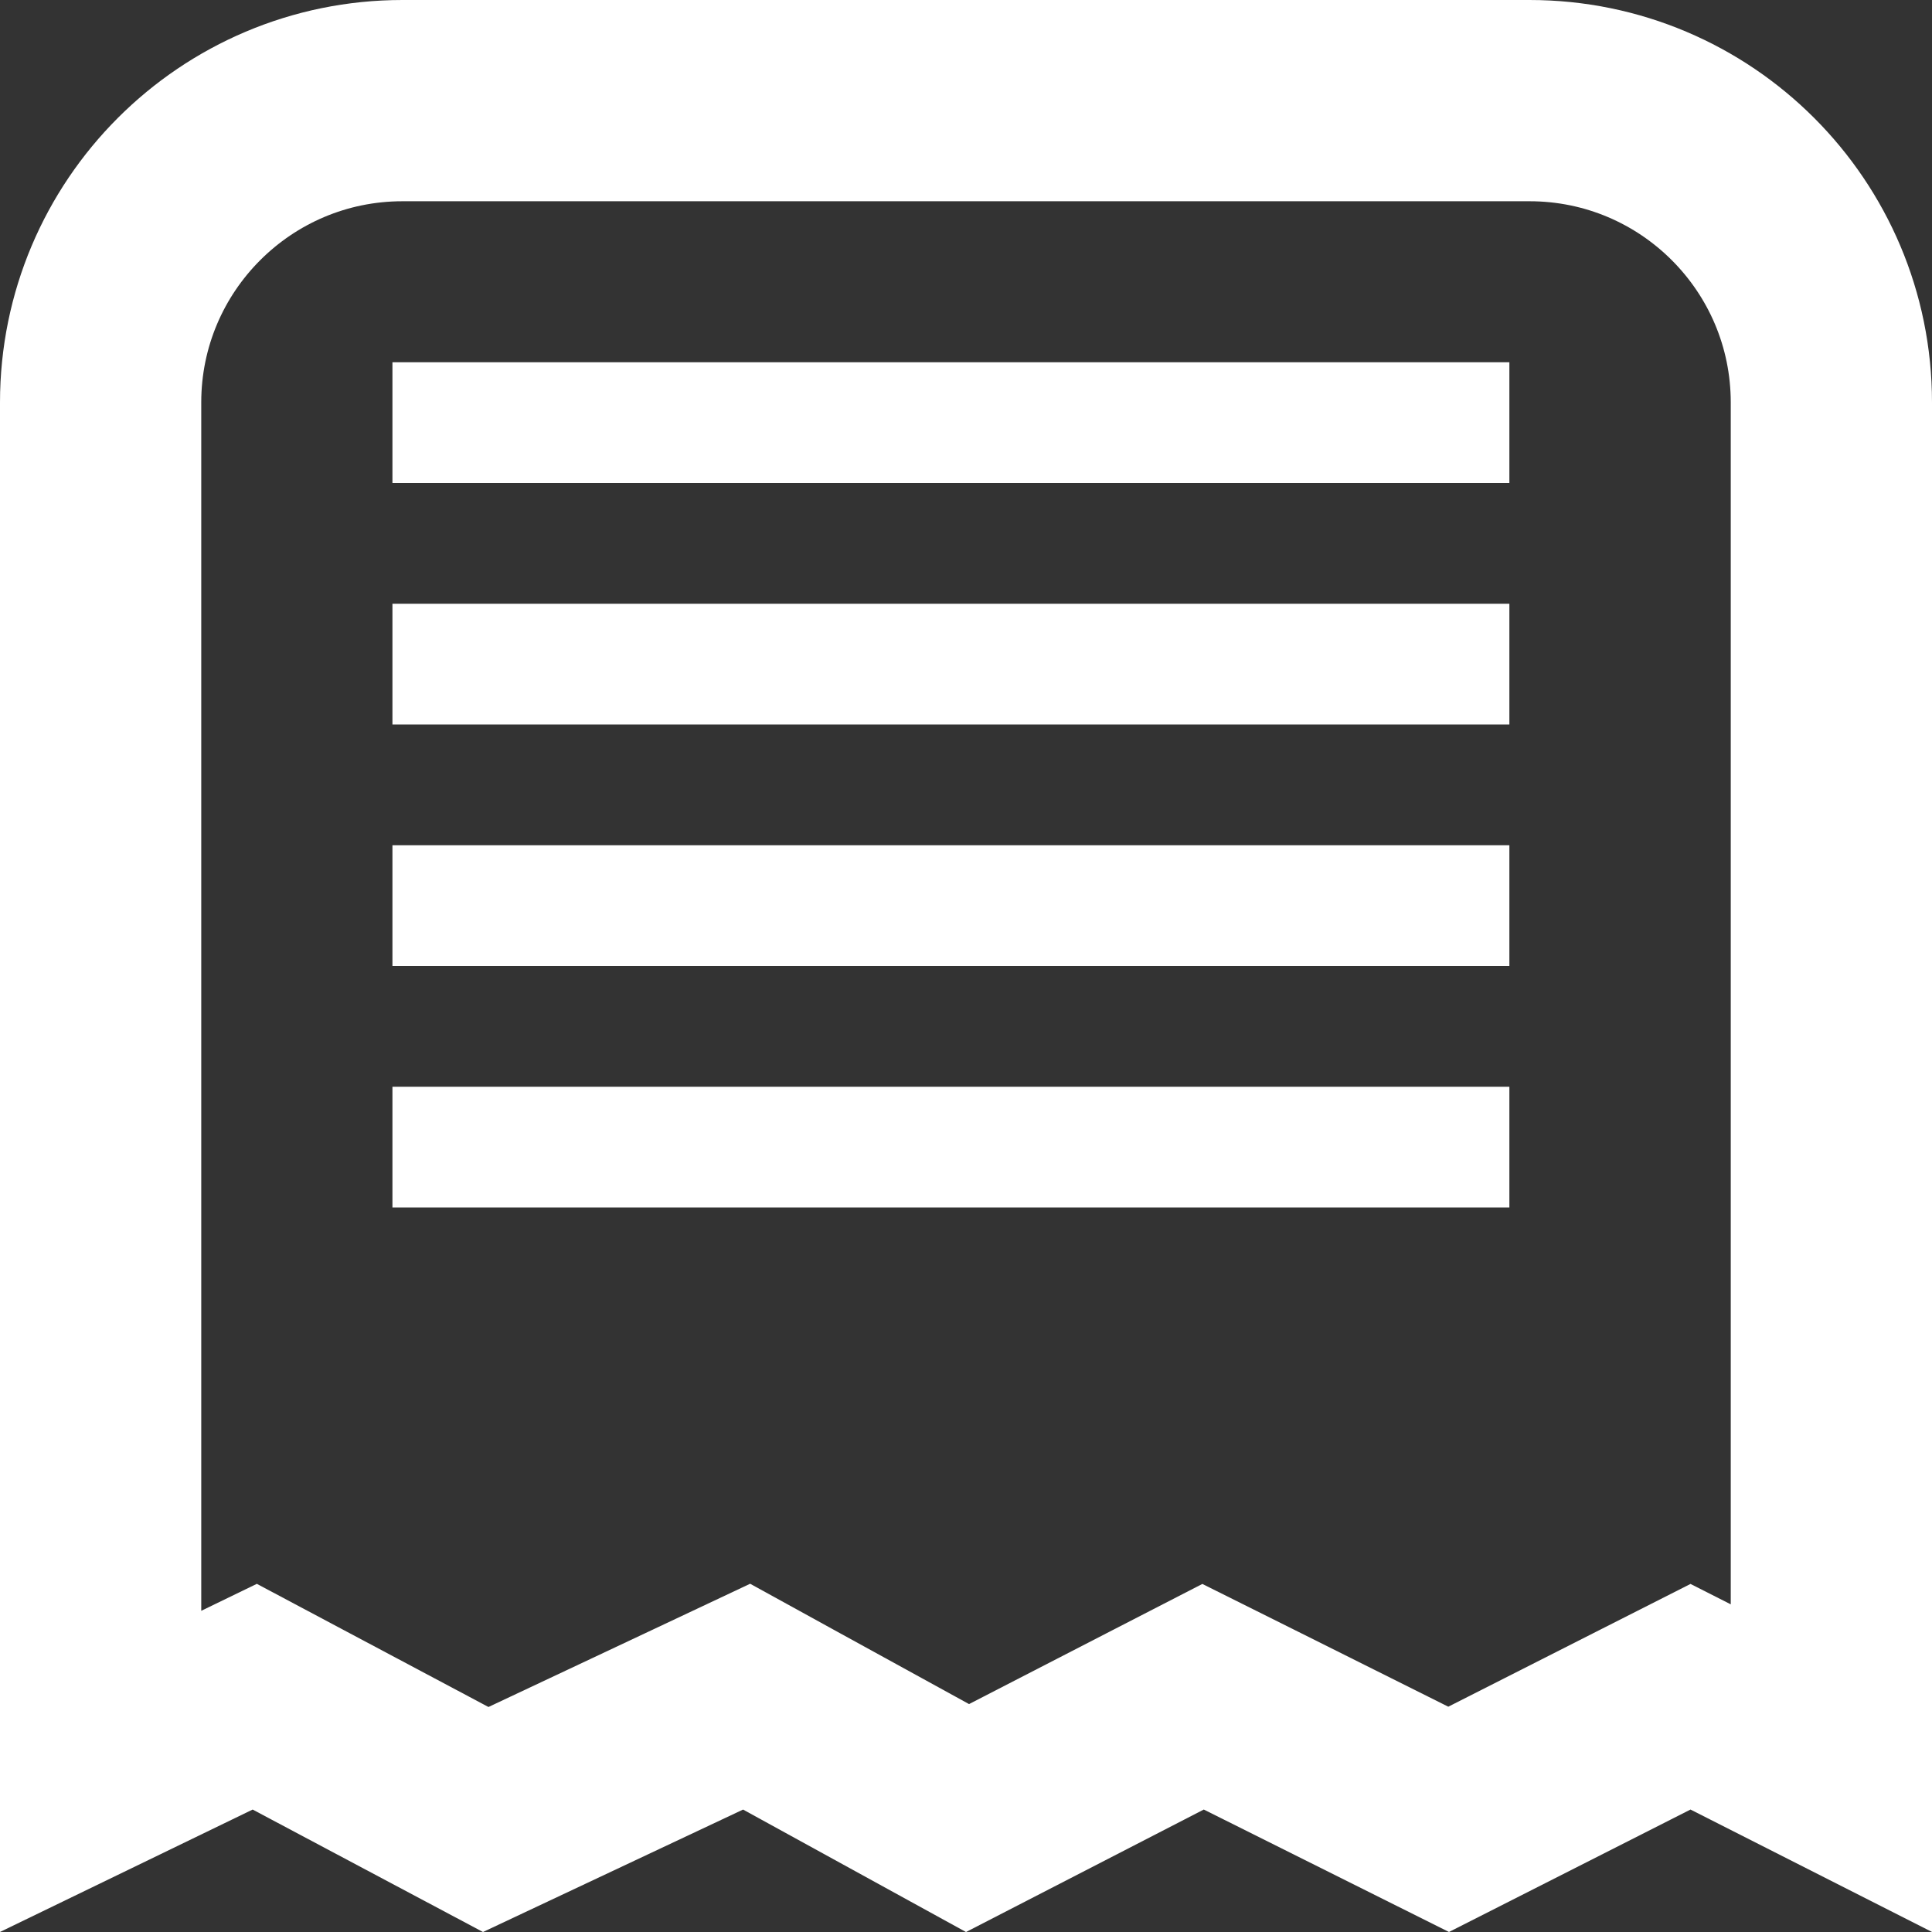 <svg width="48" height="48" viewBox="0 0 48 48" fill="none" xmlns="http://www.w3.org/2000/svg">
<rect x="0" y="0" width="48" height="48" fill="#333333" stroke="none"/>
<g id="Icone relat&#195;&#179;rio">
<path id="Rectangle 41" d="M5.187 42.708L2.5 44.01V10C2.5 5.858 5.858 2.5 10 2.5H38C42.142 2.5 45.5 5.858 45.5 10V43.929L43.131 42.728L42 42.155L40.869 42.728L35.991 45.201L31.025 42.721L29.89 42.155L28.763 42.735L24.038 45.169L19.665 42.767L18.549 42.153L17.397 42.696L12.068 45.205L7.45 42.75L6.329 42.154L5.187 42.708Z" stroke="white" stroke-width="5"/>
<line id="Line 8" x1="9.75" y1="10.5" x2="37.5" y2="10.5" stroke="white" stroke-width="3"/>
<line id="Line 11" x1="9.75" y1="28.5" x2="37.5" y2="28.5" stroke="white" stroke-width="3"/>
<line id="Line 10" x1="9.75" y1="22.5" x2="37.5" y2="22.5" stroke="white" stroke-width="3"/>
<line id="Line 9" x1="9.75" y1="16.5" x2="37.5" y2="16.5" stroke="white" stroke-width="3"/>
</g>
</svg>
